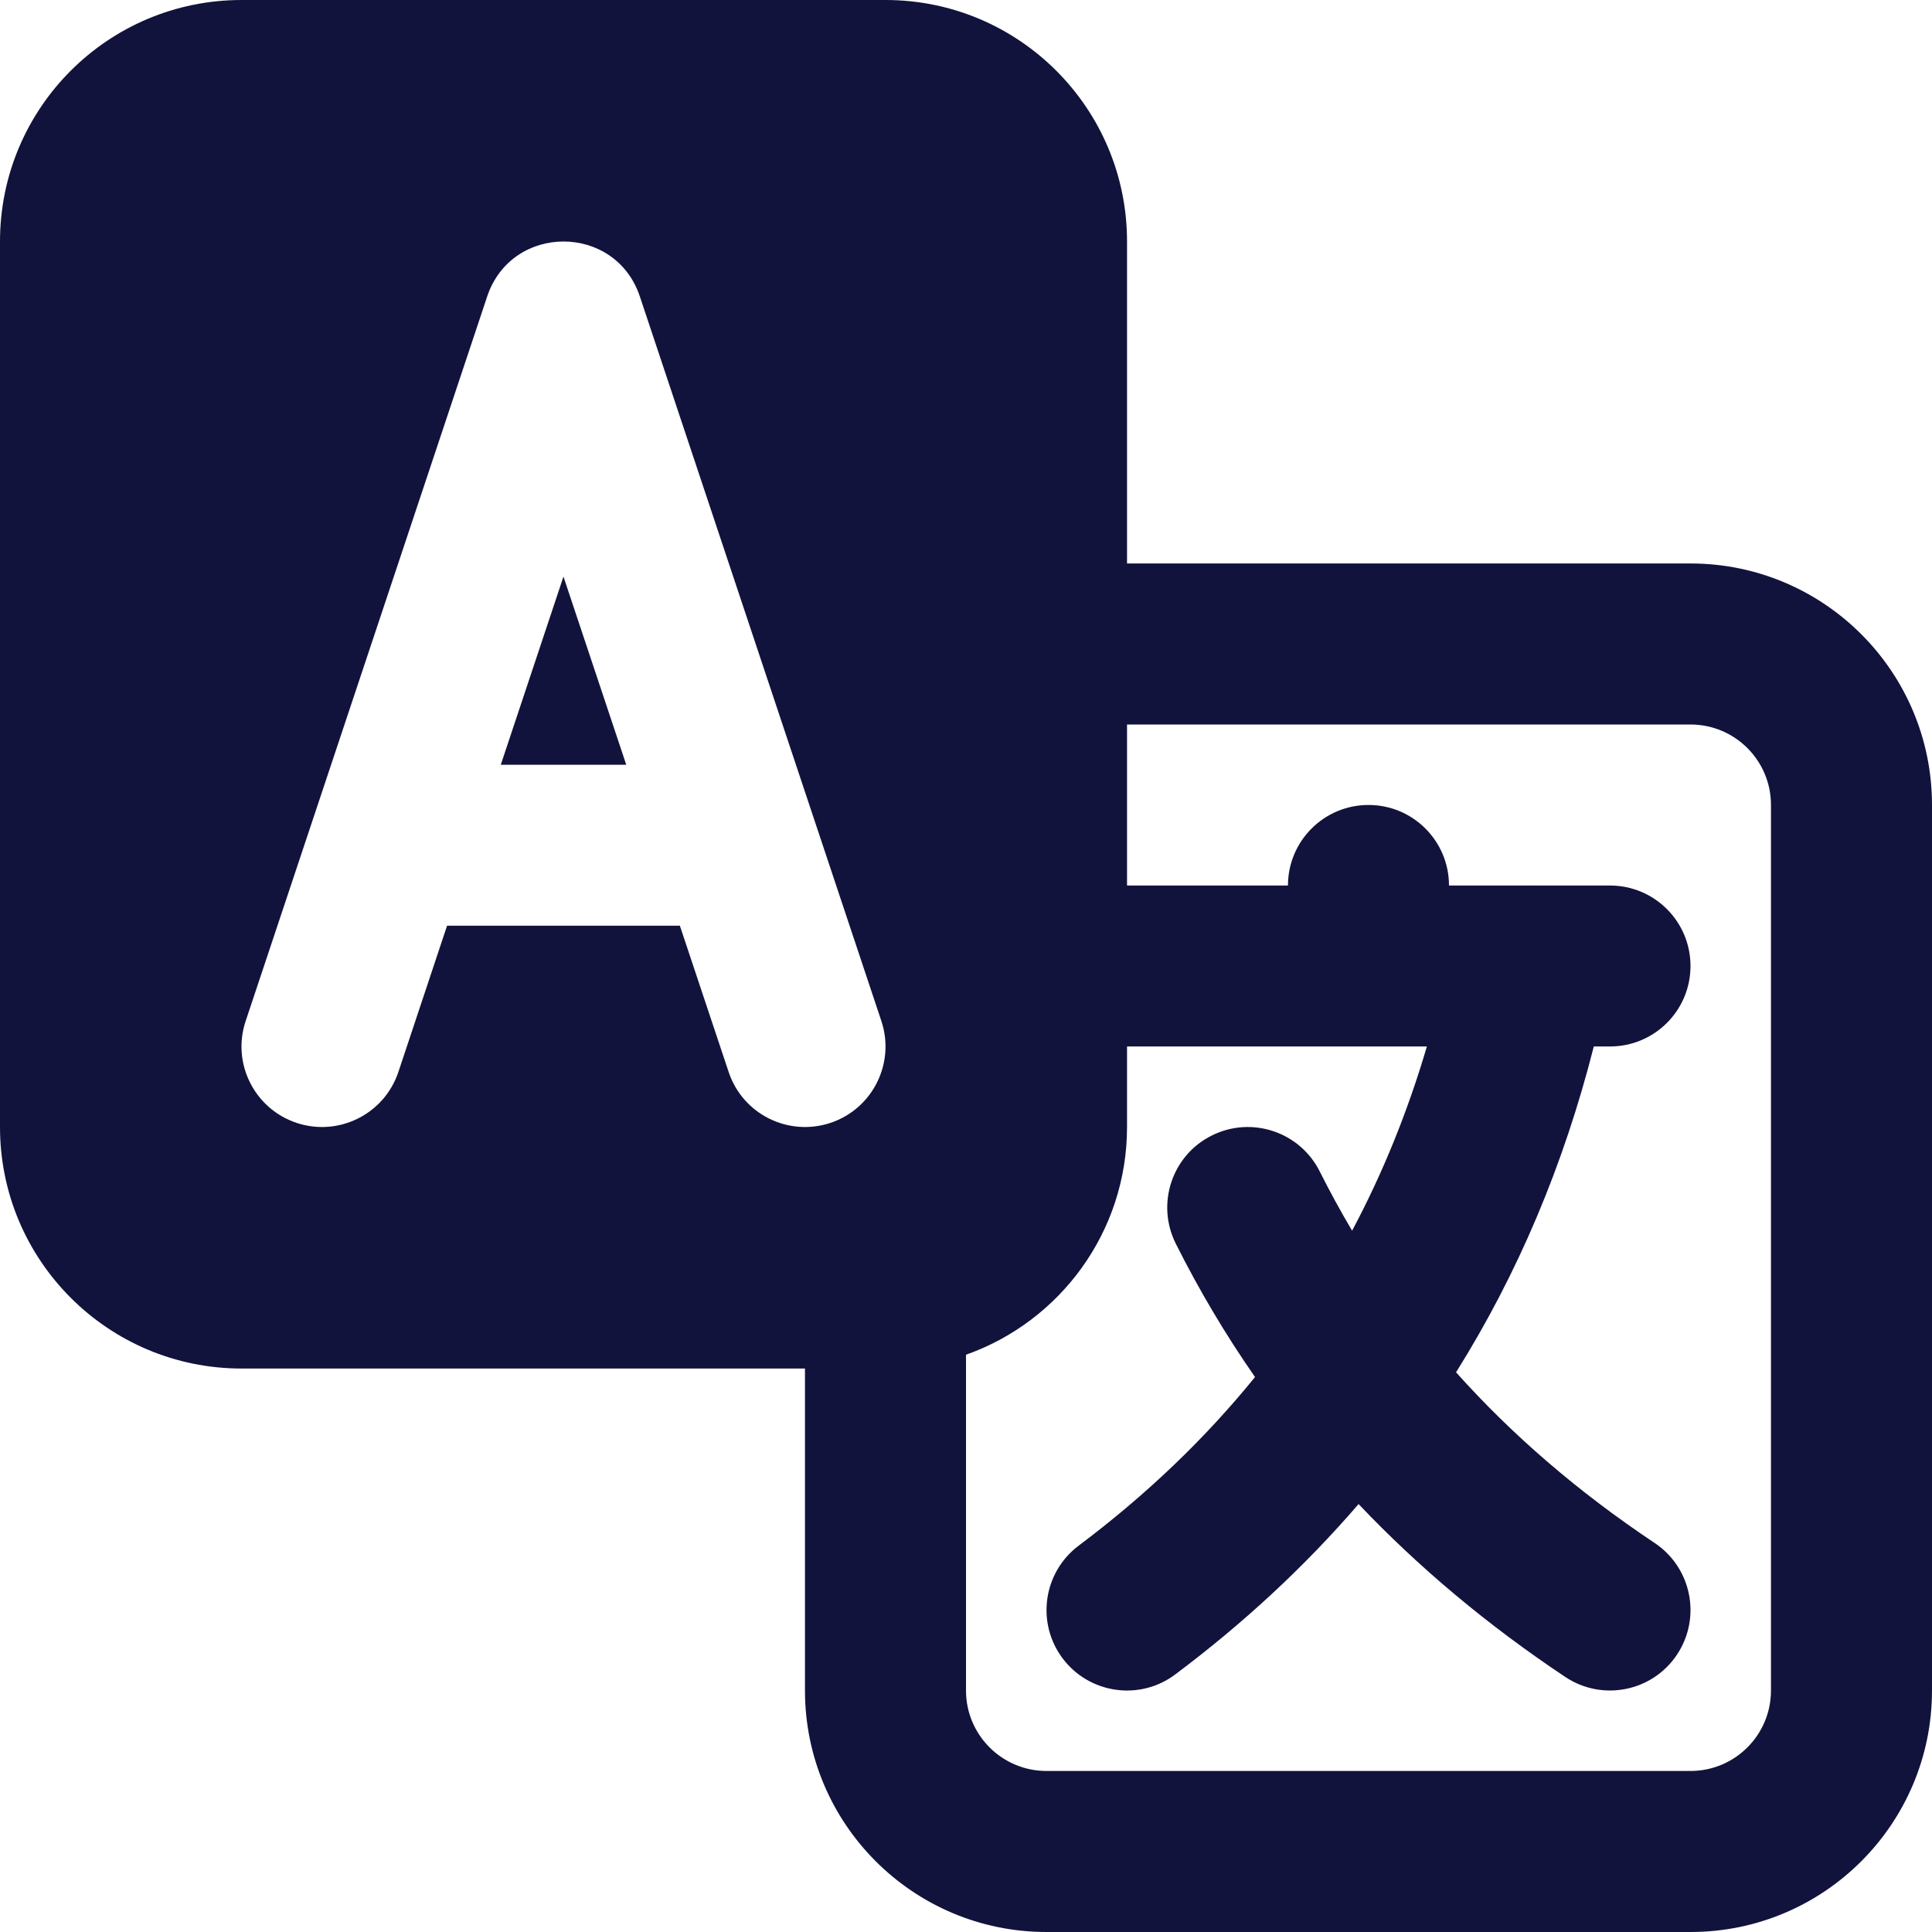 <svg width="20" height="20" viewBox="0 0 20 20" fill="none" xmlns="http://www.w3.org/2000/svg">
<g clip-path="url(#clip0_6_1271)">
<path fill-rule="evenodd" clip-rule="evenodd" d="M11.667 5.833H17.5C18.881 5.833 20 6.953 20 8.333V17.5C20 18.881 18.881 20 17.5 20H10.833C9.453 20 8.333 18.881 8.333 17.5V14.167H2.5C1.119 14.167 0 13.047 0 11.667V2.5C0 1.119 1.119 0 2.5 0H9.167C10.547 0 11.667 1.119 11.667 2.5V5.833ZM11.667 7.5V9.167H13.333C13.333 8.706 13.706 8.333 14.167 8.333C14.627 8.333 15 8.706 15 9.167H15.816C15.827 9.166 15.838 9.166 15.849 9.167H16.667C17.127 9.167 17.5 9.54 17.5 10C17.5 10.46 17.127 10.833 16.667 10.833H16.499C16.187 12.063 15.711 13.188 15.073 14.206C15.657 14.859 16.342 15.448 17.129 15.973C17.512 16.229 17.615 16.746 17.36 17.129C17.105 17.512 16.587 17.615 16.204 17.36C15.403 16.826 14.689 16.229 14.064 15.57C13.511 16.212 12.878 16.8 12.167 17.333C11.799 17.61 11.276 17.535 11 17.167C10.724 16.799 10.799 16.276 11.167 16C11.865 15.476 12.473 14.895 12.992 14.255C12.686 13.816 12.413 13.355 12.171 12.873C11.966 12.461 12.132 11.96 12.544 11.755C12.956 11.549 13.456 11.716 13.662 12.127C13.767 12.336 13.878 12.54 13.997 12.74C14.314 12.145 14.572 11.509 14.771 10.833H11.667V11.667C11.667 12.755 10.971 13.681 10 14.024V17.5C10 17.96 10.373 18.333 10.833 18.333H17.5C17.96 18.333 18.333 17.96 18.333 17.5V8.333C18.333 7.873 17.96 7.5 17.5 7.5H11.667ZM5.184 7.917L5.833 5.969L6.483 7.917H5.184ZM4.628 9.583H7.038L7.543 11.097C7.688 11.534 8.16 11.769 8.597 11.624C9.034 11.478 9.269 11.006 9.124 10.57L6.624 3.07C6.371 2.31 5.296 2.31 5.043 3.07L2.543 10.57C2.397 11.006 2.633 11.478 3.07 11.624C3.506 11.769 3.978 11.534 4.124 11.097L4.628 9.583Z" fill="#11133C"/>
</g>
<defs>
<clipPath id="clip0_6_1271">
<rect width="20" height="20" fill="white"/>
</clipPath>
</defs>
</svg>
